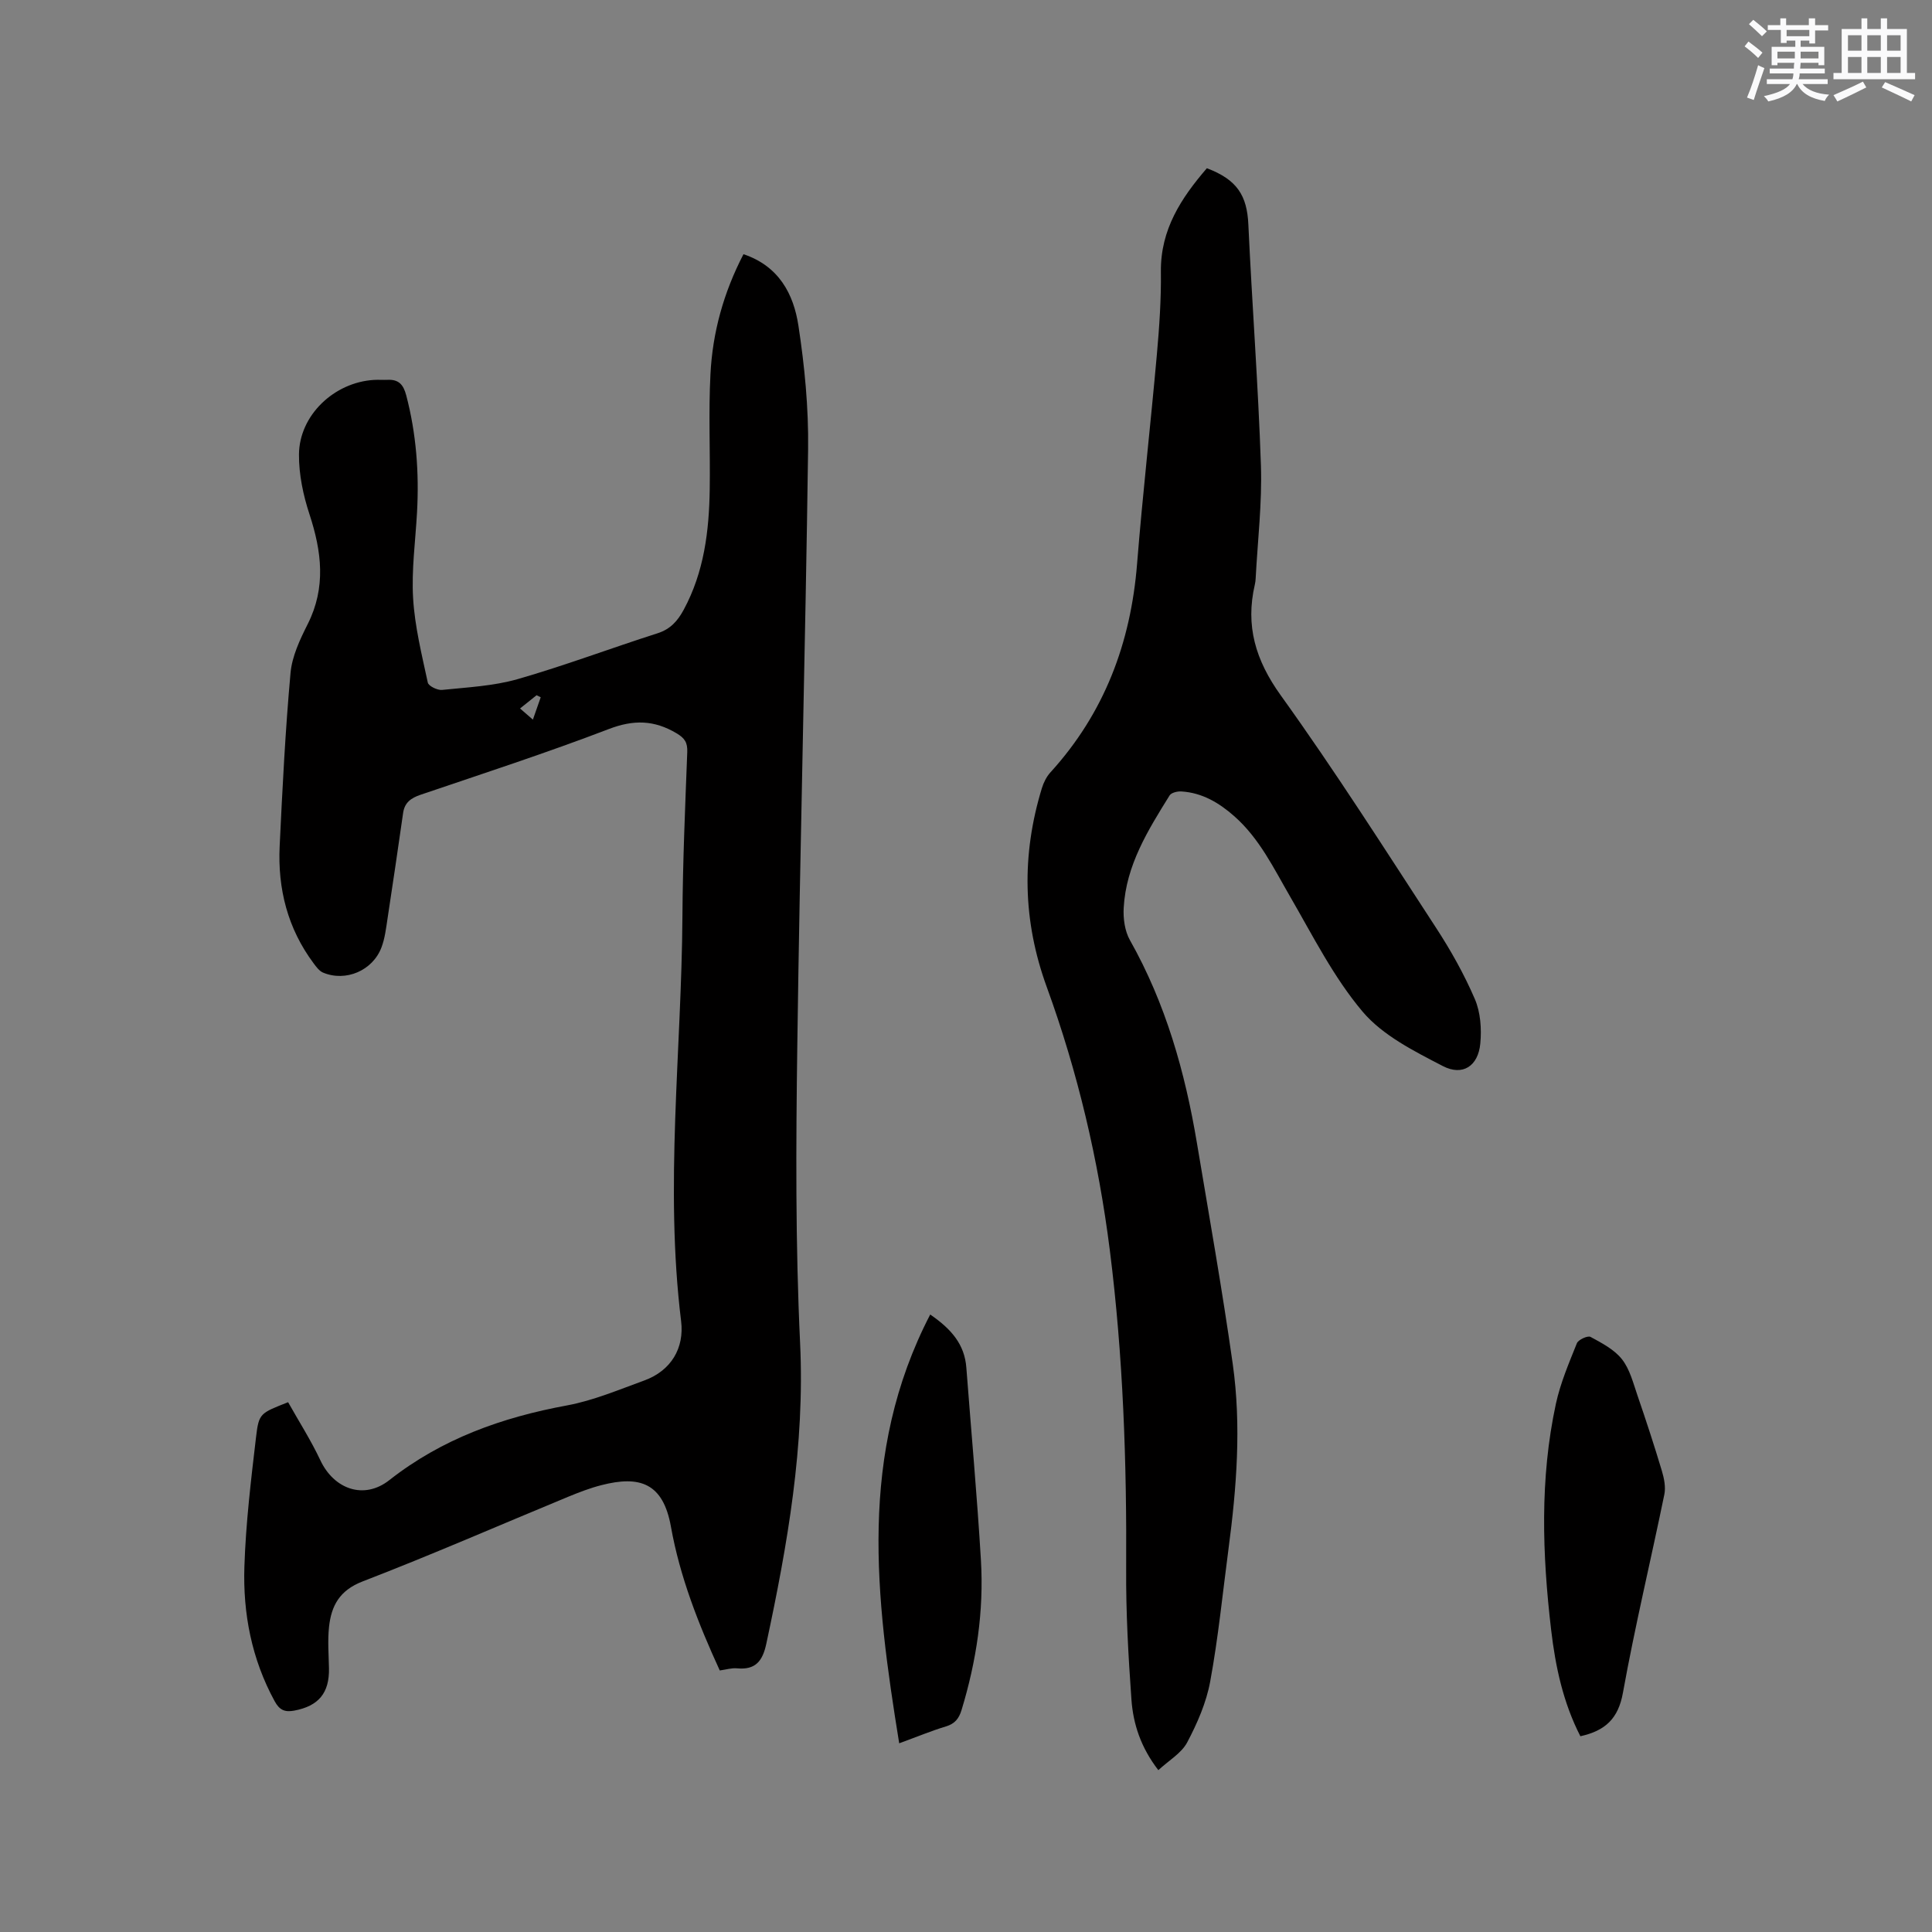 <svg enable-background="new 0 0 400 400" viewBox="0 0 400 400" xmlns="http://www.w3.org/2000/svg"><rect x="0" y="0" width="400" height="400" fill="#808080" stroke="none"/><g fill="#010000"><path d="m153.93 52.63c7.35 2.46 10.37 8.26 11.37 14.76 1.29 8.44 2.12 17.06 2.01 25.59-.56 41.23-1.69 82.45-2.24 123.68-.28 20.45-.39 40.94.58 61.35 1.01 21.24-2.59 41.75-6.99 62.29-.76 3.57-2.21 5.48-6.06 5.11-1.12-.11-2.28.27-3.58.44-4.43-9.65-8.26-19.41-10.11-29.76-1.62-9.06-6.44-10.66-14.42-8.6-2.35.6-4.64 1.49-6.88 2.41-14.18 5.86-28.24 12.01-42.54 17.52-4.79 1.85-6.48 5.05-6.95 9.43-.3 2.82-.07 5.71-.01 8.56.1 5.12-2.16 7.82-7.22 8.76-1.93.36-3.04-.13-4.03-1.96-4.76-8.72-6.58-18.16-6.26-27.88.29-8.98 1.37-17.94 2.42-26.87.58-4.9.88-4.87 6.63-7.15 2.21 3.94 4.71 7.85 6.67 12.01 2.8 5.98 9.01 8.27 14.28 4.13 10.91-8.57 23.32-12.99 36.78-15.47 5.46-1.01 10.71-3.24 15.97-5.15 5.66-2.05 8.34-6.79 7.67-12.27-3.44-27.99.09-55.91.27-83.85.07-11.34.57-22.68 1-34.01.07-1.97-.52-2.88-2.25-3.9-4.61-2.73-8.85-2.83-13.99-.86-12.84 4.92-25.94 9.18-38.96 13.6-2 .68-3.32 1.61-3.63 3.78-1.05 7.32-2.12 14.64-3.24 21.96-.3 1.98-.54 4.02-1.24 5.87-1.82 4.81-7.4 7.18-12.09 5.22-.79-.33-1.42-1.2-1.97-1.94-5.36-7.19-7.44-15.4-7.02-24.23.57-11.96 1.17-23.93 2.25-35.86.31-3.46 1.95-6.93 3.55-10.11 3.84-7.61 2.9-15.05.37-22.77-1.3-3.95-2.2-8.24-2.17-12.37.06-8.11 7.27-14.92 15.48-15.43.95-.06 1.91.02 2.86-.02 2.27-.11 3.27.95 3.86 3.19 2.1 7.98 2.69 16.07 2.24 24.27-.33 5.93-1.16 11.89-.81 17.77.35 5.86 1.8 11.67 3.04 17.45.15.72 2 1.62 2.96 1.52 5.24-.54 10.61-.8 15.63-2.23 9.76-2.8 19.28-6.4 28.96-9.49 2.69-.86 4.19-2.57 5.44-4.89 4.21-7.79 5.25-16.26 5.38-24.9.12-7.94-.26-15.9.15-23.82.43-8.64 2.7-16.9 6.84-24.88zm-43.6 96.36c.64-1.81 1.13-3.22 1.62-4.63-.29-.14-.57-.28-.86-.42-1.09.87-2.17 1.74-3.42 2.74.88.77 1.48 1.29 2.66 2.31z"/><path d="m249.87 34.83c6.25 2.36 8.32 5.64 8.59 11.68.77 16.61 2.04 33.21 2.6 49.83.26 7.79-.68 15.62-1.09 23.43-.02.42-.07.85-.17 1.26-1.98 8.54.14 15.66 5.37 22.94 11.25 15.65 21.6 31.94 32.13 48.09 3.06 4.69 5.83 9.63 8.04 14.76 1.19 2.75 1.43 6.19 1.14 9.23-.43 4.65-3.63 6.81-7.77 4.66-5.93-3.08-12.42-6.32-16.59-11.25-6.01-7.11-10.3-15.7-15.02-23.84-3.4-5.87-6.33-12.01-11.53-16.61-3.17-2.8-6.67-4.89-10.99-5.15-.81-.05-2.08.25-2.43.83-4.48 7.2-9.01 14.46-9.5 23.25-.13 2.22.22 4.82 1.29 6.71 7.4 13.11 11.41 27.3 13.87 42 2.55 15.24 5.26 30.47 7.42 45.77 1.8 12.77.8 25.59-.89 38.33-1.21 9.14-2.11 18.33-3.78 27.38-.8 4.37-2.68 8.67-4.77 12.62-1.19 2.24-3.8 3.73-5.97 5.74-3.64-4.72-5.21-9.57-5.57-14.64-.64-8.98-1.15-17.99-1.09-26.98.13-22.07-.61-44.07-3.38-66-2.36-18.69-6.64-36.89-13.07-54.55-4.98-13.68-5.23-27.32-1-41.14.36-1.17.96-2.38 1.78-3.28 11.15-12.25 16.62-26.78 17.93-43.17 1.16-14.47 2.81-28.9 4.1-43.36.51-5.7.9-11.43.83-17.14-.09-8.73 4.22-15.25 9.52-21.4z"/><path d="m327.2 359.47c-3.57-6.96-5.16-14.4-6.05-21.99-1.84-15.65-2.37-31.31.98-46.83.93-4.3 2.7-8.44 4.35-12.55.3-.74 2.25-1.62 2.82-1.31 2.34 1.27 4.92 2.61 6.51 4.63 1.63 2.07 2.33 4.93 3.22 7.52 1.78 5.17 3.48 10.38 5.05 15.61.46 1.55.82 3.35.5 4.88-2.81 13.69-6.09 27.29-8.57 41.04-.96 5.37-3.68 7.87-8.81 9z"/><path d="m192.59 272.16c4.44 3.04 7.12 6.23 7.48 10.99 1.01 13.29 2.23 26.57 3.02 39.87.63 10.55-.93 20.9-4.01 31.02-.54 1.78-1.39 2.84-3.24 3.4-3.02.91-5.94 2.13-9.67 3.49-4.9-30.25-8.57-59.86 6.42-88.77z"/></g><path d="m361.2 9.6.8-1c.9.7 1.9 1.4 2.9 2.3l-.9 1.1c-1-1-2-1.8-2.8-2.4zm.5 10.6c.9-2.1 1.6-4.3 2.3-6.7.4.2.8.4 1.3.6-.7 2.1-1.5 4.3-2.2 6.6zm.4-15.2.9-.9c1 .8 2 1.6 2.8 2.4l-1 1c-.9-.9-1.8-1.7-2.7-2.5zm12.5-1.2h1.2v1.4h2.7v1.1h-2.7v2.7h-1.2v-.6h-1.8v1.3h4.9v3.8h-1.2v-.5h-3.7c0 .4-.1.9-.1 1.2h5.1v1h-5.2c0 .5-.1.9-.2 1.2h6v1h-5.2c1.1 1.3 2.9 2 5.5 2.2-.4.4-.7.8-.9 1.3-2.9-.5-4.8-1.6-5.7-3.5h-.1c-.8 1.7-2.7 2.9-5.9 3.6-.2-.4-.6-.8-.9-1.1 2.8-.6 4.6-1.4 5.4-2.5h-4.8v-1h5.3c.1-.3.2-.7.2-1.2h-4.9v-1h5c0-.4 0-.8.1-1.2h-3.5v.5h-1.2v-3.8h4.9v-1.3h-1.8v.5h-1.2v-2.7h-2.7v-1h2.6v-1.4h1.2v1.4h4.7v-1.4zm-6.6 8.3h3.6c0-.4 0-.9 0-1.4h-3.6zm1.9-4.6h4.7v-1.3h-4.7zm6.6 3.2h-3.7v1.4h3.7z" fill="#fafafb"/><path d="m385.3 3.8h1.3v2.2h2.8v-2.2h1.3v2.2h4.1v9.1h1.7v1.3h-16.9v-1.3h1.7v-9.1h4.1v-2.2zm.4 13.1.7 1.2c-1.8.9-3.8 1.9-6 2.9-.2-.4-.5-.8-.8-1.3 2.3-1 4.3-1.9 6.1-2.8zm-3.1-6.4h2.8v-3.2h-2.8zm0 4.6h2.8v-3.3h-2.8zm4-4.6h2.8v-3.2h-2.8zm0 4.6h2.8v-3.3h-2.8zm3.7 1.9c2.1.9 4.1 1.8 6.1 2.7l-.7 1.3c-2.2-1.1-4.2-2-6.1-2.9zm3.2-9.7h-2.8v3.2h2.8zm-2.8 7.8h2.8v-3.3h-2.8z" fill="#fafafb"/></svg>